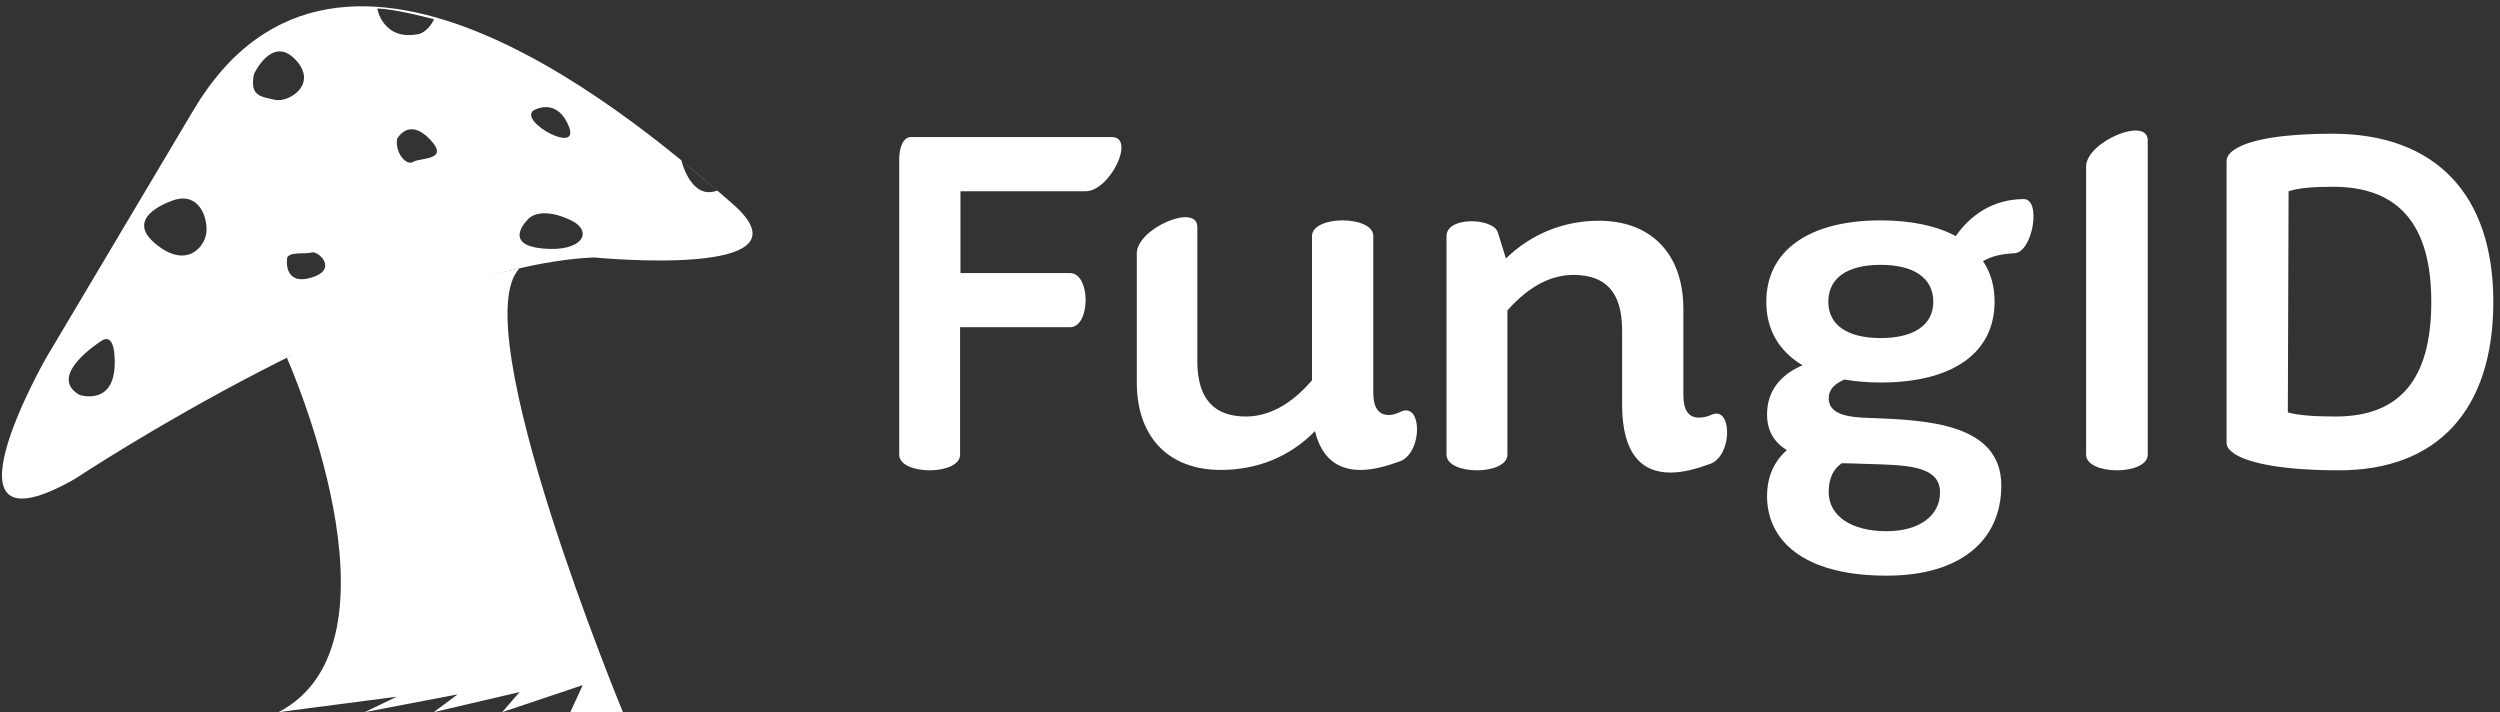 <svg data-v-423bf9ae="" xmlns="http://www.w3.org/2000/svg" viewBox="0 0 337 96" class="iconLeft"><rect x="0" y="0" width="337" height="96" fill="#333333" stroke="none"/><!----><!----><!----><g data-v-423bf9ae="" id="7151d8be-a373-485c-aaa3-0273c51c606d" fill="white" transform="matrix(5.036,0,0,5.036,117.133,12.786)"><path d="M6.50 1.13L1.12 1.13C0.92 1.13 0.81 1.41 0.81 1.72L0.81 9.63C0.81 10.19 2.44 10.19 2.44 9.63L2.44 6.22L5.38 6.22C5.94 6.22 5.94 4.77 5.38 4.77L2.45 4.77L2.45 2.58L5.80 2.58C6.45 2.58 7.15 1.13 6.50 1.13ZM14.24 8.48C14.11 8.54 14.01 8.57 13.92 8.57C13.64 8.57 13.50 8.37 13.50 7.97L13.50 3.78C13.50 3.22 11.86 3.22 11.86 3.78L11.86 7.64C11.26 8.34 10.65 8.61 10.09 8.61C9.25 8.61 8.79 8.15 8.79 7.13L8.79 3.54C8.79 2.88 7.17 3.58 7.17 4.24L7.17 7.70C7.17 9.16 8.02 10.04 9.42 10.04C10.37 10.04 11.26 9.70 11.94 9.00C12.12 9.76 12.59 10.04 13.15 10.04C13.50 10.04 13.86 9.94 14.24 9.80C14.83 9.53 14.80 8.22 14.24 8.48ZM22.54 8.57C22.41 8.62 22.32 8.64 22.22 8.64C21.94 8.64 21.80 8.44 21.80 8.04L21.80 7.52L21.80 5.73C21.80 4.26 20.94 3.37 19.54 3.37C18.61 3.37 17.74 3.71 17.05 4.38L16.83 3.67C16.69 3.29 15.46 3.25 15.46 3.78L15.46 9.63C15.46 10.19 17.09 10.19 17.09 9.63L17.09 5.77C17.70 5.08 18.30 4.82 18.86 4.82C19.70 4.82 20.16 5.26 20.16 6.30L20.16 7.20L20.16 8.29C20.16 9.65 20.72 10.11 21.45 10.11C21.80 10.11 22.16 10.01 22.54 9.87C23.13 9.62 23.10 8.29 22.54 8.57ZM30.90 2.79C30.06 2.80 29.48 3.23 29.09 3.78C28.59 3.51 27.90 3.36 27.08 3.36C25.16 3.36 24.02 4.17 24.02 5.54C24.02 6.29 24.36 6.86 24.99 7.24C24.42 7.48 24.04 7.91 24.04 8.55C24.04 9.02 24.25 9.31 24.57 9.51C24.23 9.81 24.04 10.22 24.04 10.74C24.04 11.91 24.99 12.87 27.24 12.87C29.25 12.87 30.31 11.90 30.31 10.46C30.31 8.78 28.28 8.71 26.85 8.65C26.19 8.64 25.69 8.55 25.69 8.12C25.69 7.88 25.86 7.73 26.11 7.62C26.40 7.67 26.73 7.70 27.08 7.70C29.02 7.70 30.13 6.90 30.13 5.54C30.13 5.12 30.03 4.76 29.82 4.45C30.07 4.31 30.32 4.26 30.65 4.24C31.15 4.24 31.40 2.77 30.90 2.79ZM27.08 6.51C26.19 6.51 25.68 6.16 25.68 5.54C25.68 4.90 26.19 4.55 27.08 4.55C27.97 4.55 28.49 4.90 28.49 5.54C28.49 6.16 27.97 6.51 27.08 6.51ZM26.04 9.86C26.15 9.86 26.49 9.87 26.73 9.88C27.73 9.91 28.67 9.91 28.67 10.64C28.67 11.27 28.11 11.68 27.24 11.68C26.29 11.68 25.69 11.27 25.69 10.63C25.69 10.26 25.82 10.01 26.04 9.86ZM32.58 9.63C32.58 10.19 34.23 10.19 34.23 9.63L34.23 1.22C34.23 0.56 32.58 1.26 32.58 1.92ZM39.17 1.04C37.93 1.04 37.03 1.18 36.61 1.43C36.43 1.53 36.34 1.65 36.34 1.78L36.34 9.31C36.34 9.42 36.41 9.51 36.54 9.60C36.95 9.88 37.94 10.05 39.35 10.05C41.99 10.05 43.48 8.43 43.48 5.54C43.48 2.66 41.93 1.04 39.17 1.04ZM39.26 8.61C38.70 8.61 38.26 8.58 37.98 8.50L38.00 2.58C38.28 2.49 38.68 2.46 39.19 2.46C40.96 2.46 41.82 3.49 41.82 5.54C41.82 7.60 40.99 8.61 39.26 8.61Z"></path></g><!----><g data-v-423bf9ae="" id="5e2d896a-b36a-4ea3-bfbc-dddd9c5bd9c6" transform="matrix(1.028,0,0,1.028,-0.631,-2.691)" stroke="none" fill="white"><path d="M26.002 17.023c19.352-32.546 59.228 2.345 70.664 12.314 11.435 9.97-18.18 7.038-18.18 7.038-26.096 1.173-68.024 29.026-68.024 29.026C-8.597 76.252 6.65 49.569 6.65 49.569l19.352-32.546zM13.833 47.37s-7.184 4.545-2.785 7.036c0 0 5.277 1.76 4.544-5.57.001 0-.184-2.631-1.759-1.466zM36.63 15.703c1.832.44 5.791-2.052 2.712-5.278-3.079-3.225-5.424 1.906-5.424 1.906-.585 2.932.88 2.932 2.712 3.372zM50.084 3.746s.745 4.348 5.532 3.317c0 0 1.182-.33 1.911-1.924 0 0-5.208-1.399-7.443-1.393zM38.243 36.741s-.366 3.373 3.226 2.273.807-3.582 0-3.293c-.807.287-3.372-.243-3.226 1.02zM54.81 23.84c.953-.586 4.91-.146 2.126-3.005-2.786-2.859-4.252 0-4.252 0-.293 1.759 1.173 3.591 2.126 3.005zm20.377-4.692c-1.612-3.885-4.618-2.052-4.618-2.052-1.979 1.466 6.232 5.937 4.618 2.052zm-51.678 9.676s-6.817 2.053-2.639 5.645 6.67.513 6.817-1.467c.147-1.979-1.026-5.131-4.178-4.178zm46.254 2.639s-3.298 3.225 1.979 3.738c5.278.514 6.801-2.273 3.656-3.738-3.142-1.465-4.99-.834-5.635 0zm20.2-7.82s1.238 5.302 4.703 3.958c0 0-4.027-3.409-4.703-3.958z"></path><path d="M38.232 49.535S54.861 86.801 37.133 96l15.513-2.026L48.432 96l12.19-2.331L57.49 96l11.255-2.634L66.465 96l10.559-3.543L75.398 96h6.899S61.349 45.366 68.744 37.804c.001 0-16.098 3.115-30.512 11.731z"></path></g><!----></svg>